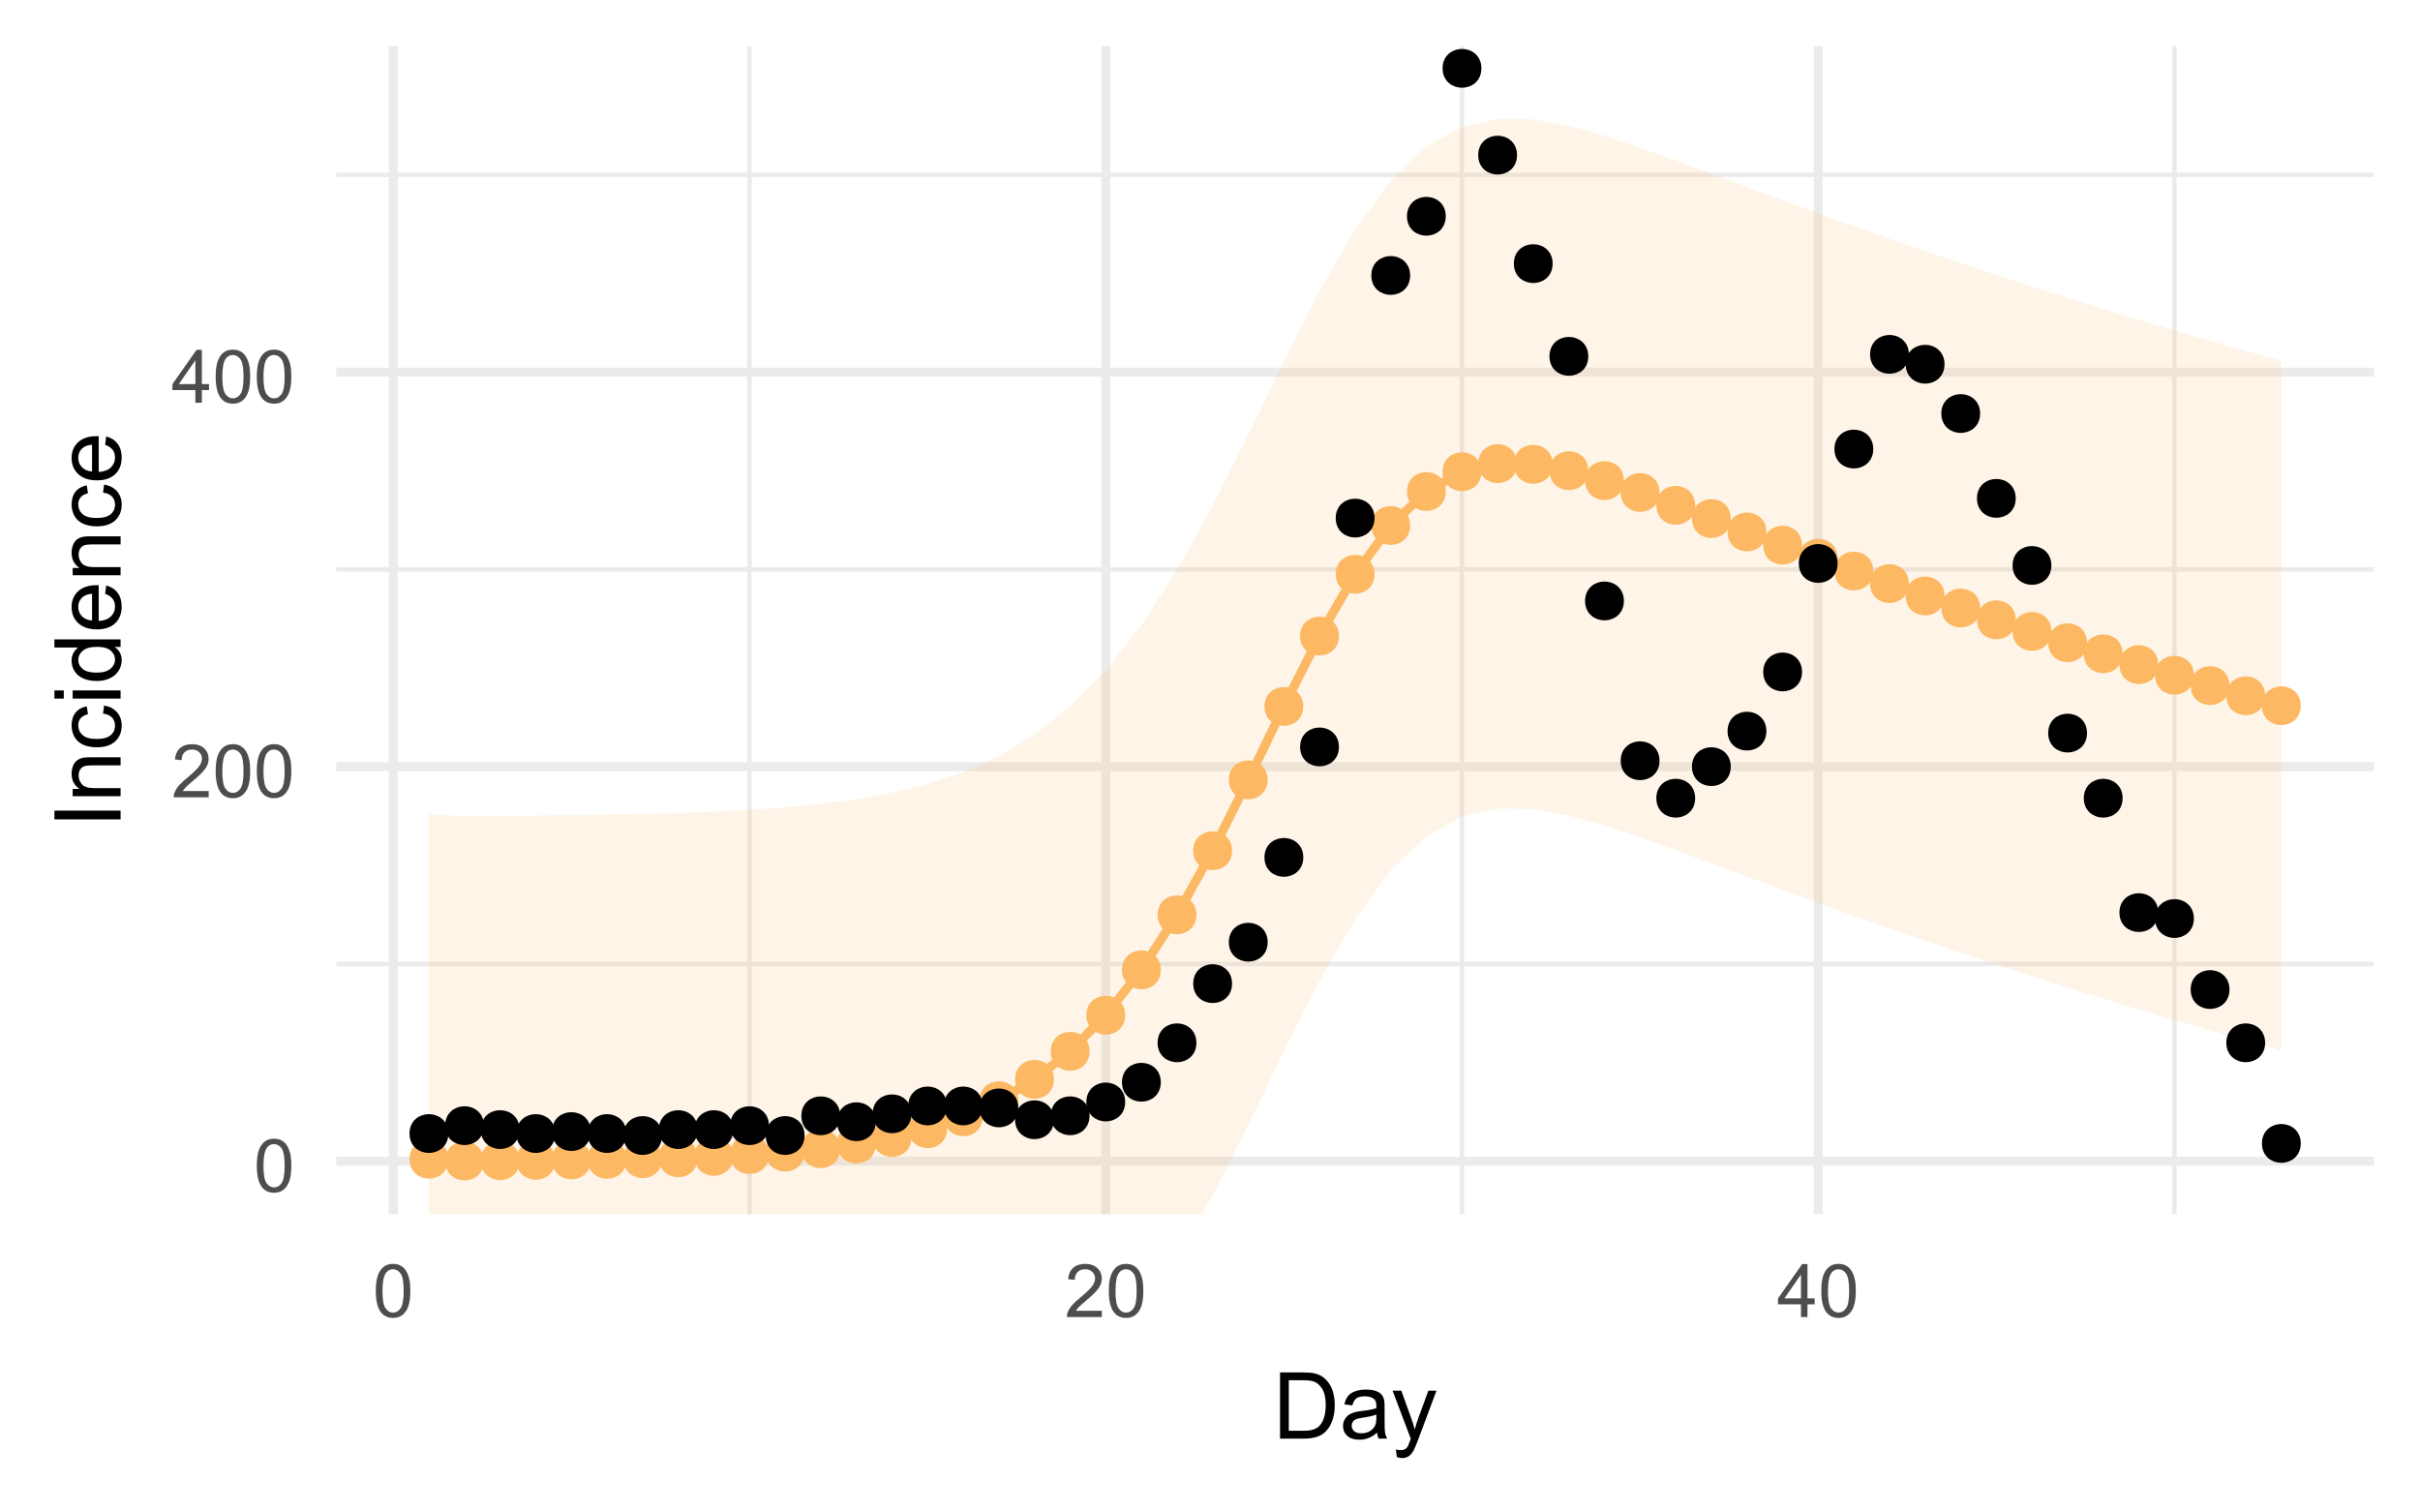 <?xml version="1.0" encoding="UTF-8"?>
<svg xmlns="http://www.w3.org/2000/svg" xmlns:xlink="http://www.w3.org/1999/xlink" width="288" height="180" viewBox="0 0 288 180">
<defs>
<g>
<g id="glyph-0-0">
<path d="M 0.367 -3.105 C 0.367 -3.852 0.441 -4.449 0.594 -4.906 C 0.75 -5.359 0.977 -5.711 1.277 -5.957 C 1.582 -6.203 1.961 -6.324 2.418 -6.324 C 2.758 -6.324 3.055 -6.258 3.309 -6.121 C 3.562 -5.984 3.773 -5.789 3.941 -5.531 C 4.105 -5.277 4.238 -4.965 4.332 -4.594 C 4.426 -4.227 4.473 -3.73 4.473 -3.105 C 4.473 -2.367 4.398 -1.77 4.246 -1.316 C 4.094 -0.863 3.867 -0.512 3.562 -0.266 C 3.262 -0.016 2.879 0.109 2.418 0.109 C 1.812 0.109 1.336 -0.109 0.988 -0.547 C 0.574 -1.07 0.367 -1.922 0.367 -3.105 M 1.16 -3.105 C 1.16 -2.074 1.281 -1.383 1.523 -1.043 C 1.766 -0.699 2.062 -0.527 2.418 -0.527 C 2.773 -0.527 3.074 -0.699 3.316 -1.043 C 3.559 -1.387 3.68 -2.074 3.68 -3.105 C 3.68 -4.145 3.559 -4.832 3.316 -5.172 C 3.074 -5.516 2.773 -5.684 2.41 -5.684 C 2.055 -5.684 1.773 -5.535 1.559 -5.234 C 1.293 -4.852 1.16 -4.141 1.16 -3.105 Z M 1.16 -3.105 "/>
</g>
<g id="glyph-0-1">
<path d="M 4.43 -0.742 L 4.43 0 L 0.266 0 C 0.262 -0.188 0.289 -0.367 0.355 -0.539 C 0.461 -0.82 0.633 -1.102 0.867 -1.375 C 1.098 -1.648 1.438 -1.969 1.879 -2.328 C 2.562 -2.891 3.023 -3.336 3.266 -3.664 C 3.508 -3.992 3.625 -4.301 3.625 -4.594 C 3.625 -4.898 3.516 -5.16 3.297 -5.367 C 3.078 -5.578 2.793 -5.684 2.441 -5.684 C 2.066 -5.684 1.77 -5.574 1.547 -5.352 C 1.324 -5.125 1.211 -4.816 1.207 -4.422 L 0.414 -4.504 C 0.469 -5.098 0.672 -5.547 1.027 -5.859 C 1.383 -6.168 1.859 -6.324 2.457 -6.324 C 3.062 -6.324 3.539 -6.156 3.895 -5.824 C 4.246 -5.488 4.422 -5.07 4.422 -4.578 C 4.422 -4.324 4.371 -4.078 4.266 -3.832 C 4.164 -3.59 3.992 -3.332 3.754 -3.062 C 3.516 -2.793 3.117 -2.426 2.562 -1.957 C 2.098 -1.566 1.801 -1.301 1.668 -1.164 C 1.535 -1.023 1.426 -0.883 1.34 -0.742 Z M 4.43 -0.742 "/>
</g>
<g id="glyph-0-2">
<path d="M 2.844 0 L 2.844 -1.508 L 0.113 -1.508 L 0.113 -2.219 L 2.988 -6.301 L 3.617 -6.301 L 3.617 -2.219 L 4.469 -2.219 L 4.469 -1.508 L 3.617 -1.508 L 3.617 0 L 2.844 0 M 2.844 -2.219 L 2.844 -5.059 L 0.871 -2.219 Z M 2.844 -2.219 "/>
</g>
<g id="glyph-1-0">
<path d="M 0.848 0 L 0.848 -7.875 L 3.562 -7.875 C 4.172 -7.875 4.641 -7.836 4.961 -7.762 C 5.414 -7.656 5.801 -7.469 6.117 -7.195 C 6.531 -6.848 6.844 -6.398 7.051 -5.852 C 7.254 -5.305 7.359 -4.684 7.359 -3.98 C 7.359 -3.383 7.289 -2.852 7.148 -2.391 C 7.008 -1.93 6.832 -1.547 6.613 -1.242 C 6.395 -0.941 6.156 -0.703 5.895 -0.527 C 5.637 -0.355 5.32 -0.223 4.953 -0.133 C 4.586 -0.043 4.168 0 3.691 0 L 0.848 0 M 1.891 -0.93 L 3.57 -0.93 C 4.09 -0.93 4.5 -0.977 4.793 -1.074 C 5.09 -1.172 5.324 -1.309 5.5 -1.484 C 5.746 -1.73 5.941 -2.062 6.078 -2.48 C 6.215 -2.895 6.285 -3.402 6.285 -3.996 C 6.285 -4.82 6.148 -5.453 5.879 -5.895 C 5.609 -6.336 5.281 -6.633 4.895 -6.785 C 4.613 -6.891 4.164 -6.945 3.547 -6.945 L 1.891 -6.945 Z M 1.891 -0.93 "/>
</g>
<g id="glyph-1-1">
<path d="M 4.445 -0.703 C 4.09 -0.398 3.746 -0.184 3.414 -0.059 C 3.082 0.066 2.727 0.129 2.348 0.129 C 1.719 0.129 1.238 -0.023 0.902 -0.332 C 0.566 -0.637 0.398 -1.027 0.398 -1.504 C 0.398 -1.781 0.461 -2.039 0.59 -2.27 C 0.715 -2.5 0.883 -2.688 1.086 -2.824 C 1.293 -2.965 1.523 -3.07 1.781 -3.141 C 1.973 -3.191 2.258 -3.242 2.641 -3.289 C 3.422 -3.379 3.996 -3.492 4.367 -3.621 C 4.371 -3.754 4.371 -3.836 4.371 -3.871 C 4.371 -4.266 4.281 -4.543 4.098 -4.703 C 3.852 -4.922 3.484 -5.031 2.996 -5.031 C 2.543 -5.031 2.207 -4.953 1.988 -4.793 C 1.773 -4.633 1.613 -4.352 1.508 -3.949 L 0.562 -4.078 C 0.648 -4.48 0.793 -4.809 0.988 -5.059 C 1.184 -5.305 1.469 -5.496 1.844 -5.633 C 2.215 -5.766 2.645 -5.832 3.137 -5.832 C 3.625 -5.832 4.02 -5.777 4.324 -5.66 C 4.629 -5.547 4.852 -5.402 4.996 -5.23 C 5.137 -5.055 5.238 -4.836 5.297 -4.57 C 5.328 -4.406 5.344 -4.109 5.344 -3.68 L 5.344 -2.391 C 5.344 -1.492 5.363 -0.922 5.406 -0.684 C 5.445 -0.445 5.527 -0.219 5.648 0 L 4.641 0 C 4.539 -0.199 4.477 -0.434 4.445 -0.703 M 4.367 -2.863 C 4.016 -2.719 3.488 -2.598 2.789 -2.496 C 2.391 -2.441 2.109 -2.375 1.945 -2.305 C 1.781 -2.234 1.652 -2.129 1.562 -1.988 C 1.473 -1.852 1.43 -1.699 1.43 -1.531 C 1.43 -1.273 1.527 -1.059 1.723 -0.887 C 1.918 -0.715 2.203 -0.629 2.578 -0.629 C 2.949 -0.629 3.281 -0.711 3.57 -0.871 C 3.863 -1.035 4.074 -1.258 4.211 -1.543 C 4.316 -1.762 4.367 -2.082 4.367 -2.508 Z M 4.367 -2.863 "/>
</g>
<g id="glyph-1-2">
<path d="M 0.684 2.195 L 0.574 1.289 C 0.785 1.348 0.969 1.375 1.129 1.375 C 1.344 1.375 1.516 1.34 1.645 1.266 C 1.773 1.195 1.879 1.094 1.961 0.969 C 2.02 0.871 2.121 0.629 2.258 0.246 C 2.273 0.195 2.301 0.113 2.344 0.012 L 0.176 -5.703 L 1.219 -5.703 L 2.406 -2.402 C 2.559 -1.98 2.699 -1.543 2.82 -1.078 C 2.93 -1.523 3.062 -1.957 3.219 -2.379 L 4.438 -5.703 L 5.402 -5.703 L 3.234 0.098 C 3 0.723 2.82 1.156 2.691 1.391 C 2.52 1.711 2.32 1.945 2.102 2.094 C 1.879 2.242 1.613 2.316 1.305 2.316 C 1.117 2.316 0.91 2.277 0.684 2.195 Z M 0.684 2.195 "/>
</g>
<g id="glyph-2-0">
<path d="M 0 -1.027 L -7.875 -1.027 L -7.875 -2.066 L 0 -2.066 Z M 0 -1.027 "/>
</g>
<g id="glyph-2-1">
<path d="M 0 -0.727 L -5.703 -0.727 L -5.703 -1.594 L -4.895 -1.594 C -5.52 -2.016 -5.832 -2.621 -5.832 -3.41 C -5.832 -3.754 -5.77 -4.07 -5.648 -4.359 C -5.523 -4.648 -5.363 -4.863 -5.16 -5.008 C -4.961 -5.148 -4.723 -5.25 -4.445 -5.305 C -4.27 -5.344 -3.953 -5.359 -3.508 -5.359 L 0 -5.359 L 0 -4.395 L -3.469 -4.395 C -3.863 -4.395 -4.156 -4.355 -4.352 -4.281 C -4.547 -4.207 -4.703 -4.07 -4.82 -3.879 C -4.938 -3.688 -4.996 -3.465 -4.996 -3.207 C -4.996 -2.793 -4.863 -2.438 -4.602 -2.141 C -4.34 -1.84 -3.844 -1.691 -3.117 -1.691 L 0 -1.691 Z M 0 -0.727 "/>
</g>
<g id="glyph-2-2">
<path d="M -2.09 -4.445 L -1.965 -5.398 C -1.309 -5.293 -0.797 -5.027 -0.426 -4.602 C -0.055 -4.172 0.129 -3.648 0.129 -3.023 C 0.129 -2.242 -0.125 -1.617 -0.637 -1.141 C -1.148 -0.668 -1.879 -0.43 -2.832 -0.43 C -3.445 -0.43 -3.984 -0.531 -4.445 -0.734 C -4.91 -0.941 -5.254 -1.25 -5.488 -1.668 C -5.719 -2.086 -5.832 -2.539 -5.832 -3.031 C -5.832 -3.648 -5.676 -4.156 -5.363 -4.551 C -5.051 -4.941 -4.605 -5.195 -4.027 -5.305 L -3.883 -4.367 C -4.266 -4.277 -4.555 -4.117 -4.75 -3.891 C -4.941 -3.664 -5.039 -3.391 -5.039 -3.066 C -5.039 -2.578 -4.863 -2.184 -4.516 -1.879 C -4.164 -1.574 -3.613 -1.422 -2.859 -1.422 C -2.09 -1.422 -1.535 -1.57 -1.188 -1.863 C -0.84 -2.156 -0.664 -2.539 -0.664 -3.012 C -0.664 -3.395 -0.781 -3.711 -1.016 -3.965 C -1.246 -4.219 -1.605 -4.379 -2.09 -4.445 Z M -2.09 -4.445 "/>
</g>
<g id="glyph-2-3">
<path d="M -6.762 -0.73 L -7.875 -0.73 L -7.875 -1.699 L -6.762 -1.699 L -6.762 -0.73 M 0 -0.73 L -5.703 -0.73 L -5.703 -1.699 L 0 -1.695 Z M 0 -0.73 "/>
</g>
<g id="glyph-2-4">
<path d="M 0 -4.426 L -0.719 -4.426 C -0.152 -4.062 0.129 -3.531 0.129 -2.832 C 0.129 -2.375 0.004 -1.957 -0.246 -1.578 C -0.496 -1.195 -0.848 -0.898 -1.297 -0.691 C -1.746 -0.48 -2.262 -0.375 -2.848 -0.375 C -3.414 -0.375 -3.934 -0.473 -4.395 -0.66 C -4.859 -0.852 -5.215 -1.137 -5.461 -1.516 C -5.711 -1.895 -5.832 -2.32 -5.832 -2.789 C -5.832 -3.133 -5.762 -3.438 -5.617 -3.707 C -5.469 -3.977 -5.281 -4.191 -5.047 -4.359 L -7.875 -4.363 L -7.875 -5.324 L 0 -5.324 L 0 -4.426 M -2.848 -1.371 C -2.117 -1.371 -1.57 -1.523 -1.207 -1.832 C -0.848 -2.141 -0.664 -2.504 -0.664 -2.922 C -0.664 -3.344 -0.84 -3.703 -1.184 -4 C -1.531 -4.293 -2.059 -4.441 -2.766 -4.441 C -3.547 -4.441 -4.121 -4.293 -4.484 -3.992 C -4.852 -3.691 -5.031 -3.32 -5.031 -2.879 C -5.031 -2.449 -4.855 -2.09 -4.508 -1.801 C -4.156 -1.516 -3.602 -1.371 -2.848 -1.371 Z M -2.848 -1.371 "/>
</g>
<g id="glyph-2-5">
<path d="M -1.836 -4.629 L -1.715 -5.629 C -1.129 -5.473 -0.676 -5.18 -0.355 -4.754 C -0.031 -4.328 0.129 -3.781 0.129 -3.121 C 0.129 -2.285 -0.129 -1.625 -0.641 -1.137 C -1.156 -0.648 -1.875 -0.402 -2.805 -0.402 C -3.762 -0.402 -4.508 -0.648 -5.039 -1.145 C -5.566 -1.637 -5.832 -2.277 -5.832 -3.066 C -5.832 -3.828 -5.574 -4.453 -5.055 -4.938 C -4.535 -5.418 -3.805 -5.66 -2.863 -5.66 C -2.805 -5.66 -2.719 -5.66 -2.605 -5.656 L -2.605 -1.402 C -1.977 -1.438 -1.5 -1.613 -1.164 -1.934 C -0.832 -2.254 -0.664 -2.648 -0.664 -3.125 C -0.664 -3.48 -0.758 -3.781 -0.945 -4.035 C -1.133 -4.285 -1.43 -4.484 -1.836 -4.629 M -3.398 -1.457 L -3.398 -4.641 C -3.879 -4.598 -4.238 -4.477 -4.48 -4.273 C -4.852 -3.969 -5.039 -3.566 -5.039 -3.078 C -5.039 -2.633 -4.891 -2.262 -4.594 -1.957 C -4.297 -1.656 -3.898 -1.488 -3.398 -1.457 Z M -3.398 -1.457 "/>
</g>
</g>
<clipPath id="clip-0">
<path clip-rule="nonzero" d="M 40.023 114 L 282.523 114 L 282.523 115 L 40.023 115 Z M 40.023 114 "/>
</clipPath>
<clipPath id="clip-1">
<path clip-rule="nonzero" d="M 40.023 67 L 282.523 67 L 282.523 69 L 40.023 69 Z M 40.023 67 "/>
</clipPath>
<clipPath id="clip-2">
<path clip-rule="nonzero" d="M 40.023 20 L 282.523 20 L 282.523 22 L 40.023 22 Z M 40.023 20 "/>
</clipPath>
<clipPath id="clip-3">
<path clip-rule="nonzero" d="M 88 5.48 L 90 5.48 L 90 144.512 L 88 144.512 Z M 88 5.48 "/>
</clipPath>
<clipPath id="clip-4">
<path clip-rule="nonzero" d="M 173 5.48 L 175 5.48 L 175 144.512 L 173 144.512 Z M 173 5.48 "/>
</clipPath>
<clipPath id="clip-5">
<path clip-rule="nonzero" d="M 258 5.48 L 260 5.48 L 260 144.512 L 258 144.512 Z M 258 5.48 "/>
</clipPath>
<clipPath id="clip-6">
<path clip-rule="nonzero" d="M 40.023 137 L 282.523 137 L 282.523 139 L 40.023 139 Z M 40.023 137 "/>
</clipPath>
<clipPath id="clip-7">
<path clip-rule="nonzero" d="M 40.023 90 L 282.523 90 L 282.523 92 L 40.023 92 Z M 40.023 90 "/>
</clipPath>
<clipPath id="clip-8">
<path clip-rule="nonzero" d="M 40.023 43 L 282.523 43 L 282.523 45 L 40.023 45 Z M 40.023 43 "/>
</clipPath>
<clipPath id="clip-9">
<path clip-rule="nonzero" d="M 46 5.48 L 48 5.48 L 48 144.512 L 46 144.512 Z M 46 5.48 "/>
</clipPath>
<clipPath id="clip-10">
<path clip-rule="nonzero" d="M 131 5.48 L 133 5.48 L 133 144.512 L 131 144.512 Z M 131 5.48 "/>
</clipPath>
<clipPath id="clip-11">
<path clip-rule="nonzero" d="M 215 5.48 L 217 5.48 L 217 144.512 L 215 144.512 Z M 215 5.48 "/>
</clipPath>
<clipPath id="clip-12">
<path clip-rule="nonzero" d="M 51 14 L 272 14 L 272 144.512 L 51 144.512 Z M 51 14 "/>
</clipPath>
<clipPath id="clip-13">
<path clip-rule="nonzero" d="M 171 5.48 L 177 5.48 L 177 11 L 171 11 Z M 171 5.48 "/>
</clipPath>
</defs>
<rect x="-28.8" y="-18" width="345.6" height="216" fill="rgb(100%, 100%, 100%)" fill-opacity="1"/>
<g clip-path="url(#clip-0)">
<path fill="none" stroke-width="0.533" stroke-linecap="butt" stroke-linejoin="round" stroke="rgb(92.157%, 92.157%, 92.157%)" stroke-opacity="1" stroke-miterlimit="10" d="M 40.023 114.715 L 282.52 114.715 "/>
</g>
<g clip-path="url(#clip-1)">
<path fill="none" stroke-width="0.533" stroke-linecap="butt" stroke-linejoin="round" stroke="rgb(92.157%, 92.157%, 92.157%)" stroke-opacity="1" stroke-miterlimit="10" d="M 40.023 67.762 L 282.52 67.762 "/>
</g>
<g clip-path="url(#clip-2)">
<path fill="none" stroke-width="0.533" stroke-linecap="butt" stroke-linejoin="round" stroke="rgb(92.157%, 92.157%, 92.157%)" stroke-opacity="1" stroke-miterlimit="10" d="M 40.023 20.809 L 282.52 20.809 "/>
</g>
<g clip-path="url(#clip-3)">
<path fill="none" stroke-width="0.533" stroke-linecap="butt" stroke-linejoin="round" stroke="rgb(92.157%, 92.157%, 92.157%)" stroke-opacity="1" stroke-miterlimit="10" d="M 89.199 144.508 L 89.199 5.48 "/>
</g>
<g clip-path="url(#clip-4)">
<path fill="none" stroke-width="0.533" stroke-linecap="butt" stroke-linejoin="round" stroke="rgb(92.157%, 92.157%, 92.157%)" stroke-opacity="1" stroke-miterlimit="10" d="M 173.988 144.508 L 173.988 5.48 "/>
</g>
<g clip-path="url(#clip-5)">
<path fill="none" stroke-width="0.533" stroke-linecap="butt" stroke-linejoin="round" stroke="rgb(92.157%, 92.157%, 92.157%)" stroke-opacity="1" stroke-miterlimit="10" d="M 258.781 144.508 L 258.781 5.48 "/>
</g>
<g clip-path="url(#clip-6)">
<path fill="none" stroke-width="1.067" stroke-linecap="butt" stroke-linejoin="round" stroke="rgb(92.157%, 92.157%, 92.157%)" stroke-opacity="1" stroke-miterlimit="10" d="M 40.023 138.191 L 282.52 138.191 "/>
</g>
<g clip-path="url(#clip-7)">
<path fill="none" stroke-width="1.067" stroke-linecap="butt" stroke-linejoin="round" stroke="rgb(92.157%, 92.157%, 92.157%)" stroke-opacity="1" stroke-miterlimit="10" d="M 40.023 91.238 L 282.52 91.238 "/>
</g>
<g clip-path="url(#clip-8)">
<path fill="none" stroke-width="1.067" stroke-linecap="butt" stroke-linejoin="round" stroke="rgb(92.157%, 92.157%, 92.157%)" stroke-opacity="1" stroke-miterlimit="10" d="M 40.023 44.285 L 282.52 44.285 "/>
</g>
<g clip-path="url(#clip-9)">
<path fill="none" stroke-width="1.067" stroke-linecap="butt" stroke-linejoin="round" stroke="rgb(92.157%, 92.157%, 92.157%)" stroke-opacity="1" stroke-miterlimit="10" d="M 46.805 144.508 L 46.805 5.48 "/>
</g>
<g clip-path="url(#clip-10)">
<path fill="none" stroke-width="1.067" stroke-linecap="butt" stroke-linejoin="round" stroke="rgb(92.157%, 92.157%, 92.157%)" stroke-opacity="1" stroke-miterlimit="10" d="M 131.594 144.508 L 131.594 5.48 "/>
</g>
<g clip-path="url(#clip-11)">
<path fill="none" stroke-width="1.067" stroke-linecap="butt" stroke-linejoin="round" stroke="rgb(92.157%, 92.157%, 92.157%)" stroke-opacity="1" stroke-miterlimit="10" d="M 216.383 144.508 L 216.383 5.48 "/>
</g>
<path fill-rule="nonzero" fill="rgb(99.216%, 72.157%, 38.824%)" fill-opacity="1" stroke-width="0.709" stroke-linecap="round" stroke-linejoin="round" stroke="rgb(99.216%, 72.157%, 38.824%)" stroke-opacity="1" stroke-miterlimit="10" d="M 53 137.953 C 53 140.562 49.09 140.562 49.09 137.953 C 49.09 135.348 53 135.348 53 137.953 "/>
<path fill-rule="nonzero" fill="rgb(99.216%, 72.157%, 38.824%)" fill-opacity="1" stroke-width="0.709" stroke-linecap="round" stroke-linejoin="round" stroke="rgb(99.216%, 72.157%, 38.824%)" stroke-opacity="1" stroke-miterlimit="10" d="M 57.238 138.168 C 57.238 140.777 53.328 140.777 53.328 138.168 C 53.328 135.562 57.238 135.562 57.238 138.168 "/>
<path fill-rule="nonzero" fill="rgb(99.216%, 72.157%, 38.824%)" fill-opacity="1" stroke-width="0.709" stroke-linecap="round" stroke-linejoin="round" stroke="rgb(99.216%, 72.157%, 38.824%)" stroke-opacity="1" stroke-miterlimit="10" d="M 61.477 138.133 C 61.477 140.738 57.57 140.738 57.57 138.133 C 57.57 135.523 61.477 135.523 61.477 138.133 "/>
<path fill-rule="nonzero" fill="rgb(99.216%, 72.157%, 38.824%)" fill-opacity="1" stroke-width="0.709" stroke-linecap="round" stroke-linejoin="round" stroke="rgb(99.216%, 72.157%, 38.824%)" stroke-opacity="1" stroke-miterlimit="10" d="M 65.719 138.09 C 65.719 140.695 61.809 140.695 61.809 138.09 C 61.809 135.484 65.719 135.484 65.719 138.09 "/>
<path fill-rule="nonzero" fill="rgb(99.216%, 72.157%, 38.824%)" fill-opacity="1" stroke-width="0.709" stroke-linecap="round" stroke-linejoin="round" stroke="rgb(99.216%, 72.157%, 38.824%)" stroke-opacity="1" stroke-miterlimit="10" d="M 69.957 138.043 C 69.957 140.648 66.047 140.648 66.047 138.043 C 66.047 135.438 69.957 135.438 69.957 138.043 "/>
<path fill-rule="nonzero" fill="rgb(99.216%, 72.157%, 38.824%)" fill-opacity="1" stroke-width="0.709" stroke-linecap="round" stroke-linejoin="round" stroke="rgb(99.216%, 72.157%, 38.824%)" stroke-opacity="1" stroke-miterlimit="10" d="M 74.195 137.98 C 74.195 140.586 70.289 140.586 70.289 137.98 C 70.289 135.375 74.195 135.375 74.195 137.98 "/>
<path fill-rule="nonzero" fill="rgb(99.216%, 72.157%, 38.824%)" fill-opacity="1" stroke-width="0.709" stroke-linecap="round" stroke-linejoin="round" stroke="rgb(99.216%, 72.157%, 38.824%)" stroke-opacity="1" stroke-miterlimit="10" d="M 78.438 137.898 C 78.438 140.504 74.527 140.504 74.527 137.898 C 74.527 135.289 78.438 135.289 78.438 137.898 "/>
<path fill-rule="nonzero" fill="rgb(99.216%, 72.157%, 38.824%)" fill-opacity="1" stroke-width="0.709" stroke-linecap="round" stroke-linejoin="round" stroke="rgb(99.216%, 72.157%, 38.824%)" stroke-opacity="1" stroke-miterlimit="10" d="M 82.676 137.781 C 82.676 140.391 78.766 140.391 78.766 137.781 C 78.766 135.176 82.676 135.176 82.676 137.781 "/>
<path fill-rule="nonzero" fill="rgb(99.216%, 72.157%, 38.824%)" fill-opacity="1" stroke-width="0.709" stroke-linecap="round" stroke-linejoin="round" stroke="rgb(99.216%, 72.157%, 38.824%)" stroke-opacity="1" stroke-miterlimit="10" d="M 86.914 137.625 C 86.914 140.234 83.004 140.234 83.004 137.625 C 83.004 135.02 86.914 135.02 86.914 137.625 "/>
<path fill-rule="nonzero" fill="rgb(99.216%, 72.157%, 38.824%)" fill-opacity="1" stroke-width="0.709" stroke-linecap="round" stroke-linejoin="round" stroke="rgb(99.216%, 72.157%, 38.824%)" stroke-opacity="1" stroke-miterlimit="10" d="M 91.156 137.41 C 91.156 140.016 87.246 140.016 87.246 137.41 C 87.246 134.805 91.156 134.805 91.156 137.41 "/>
<path fill-rule="nonzero" fill="rgb(99.216%, 72.157%, 38.824%)" fill-opacity="1" stroke-width="0.709" stroke-linecap="round" stroke-linejoin="round" stroke="rgb(99.216%, 72.157%, 38.824%)" stroke-opacity="1" stroke-miterlimit="10" d="M 95.395 137.113 C 95.395 139.719 91.484 139.719 91.484 137.113 C 91.484 134.508 95.395 134.508 95.395 137.113 "/>
<path fill-rule="nonzero" fill="rgb(99.216%, 72.157%, 38.824%)" fill-opacity="1" stroke-width="0.709" stroke-linecap="round" stroke-linejoin="round" stroke="rgb(99.216%, 72.157%, 38.824%)" stroke-opacity="1" stroke-miterlimit="10" d="M 99.633 136.703 C 99.633 139.312 95.723 139.312 95.723 136.703 C 95.723 134.098 99.633 134.098 99.633 136.703 "/>
<path fill-rule="nonzero" fill="rgb(99.216%, 72.157%, 38.824%)" fill-opacity="1" stroke-width="0.709" stroke-linecap="round" stroke-linejoin="round" stroke="rgb(99.216%, 72.157%, 38.824%)" stroke-opacity="1" stroke-miterlimit="10" d="M 103.875 136.145 C 103.875 138.75 99.965 138.75 99.965 136.145 C 99.965 133.539 103.875 133.539 103.875 136.145 "/>
<path fill-rule="nonzero" fill="rgb(99.216%, 72.157%, 38.824%)" fill-opacity="1" stroke-width="0.709" stroke-linecap="round" stroke-linejoin="round" stroke="rgb(99.216%, 72.157%, 38.824%)" stroke-opacity="1" stroke-miterlimit="10" d="M 108.113 135.375 C 108.113 137.98 104.203 137.98 104.203 135.375 C 104.203 132.77 108.113 132.77 108.113 135.375 "/>
<path fill-rule="nonzero" fill="rgb(99.216%, 72.157%, 38.824%)" fill-opacity="1" stroke-width="0.709" stroke-linecap="round" stroke-linejoin="round" stroke="rgb(99.216%, 72.157%, 38.824%)" stroke-opacity="1" stroke-miterlimit="10" d="M 112.352 134.328 C 112.352 136.934 108.441 136.934 108.441 134.328 C 108.441 131.723 112.352 131.723 112.352 134.328 "/>
<path fill-rule="nonzero" fill="rgb(99.216%, 72.157%, 38.824%)" fill-opacity="1" stroke-width="0.709" stroke-linecap="round" stroke-linejoin="round" stroke="rgb(99.216%, 72.157%, 38.824%)" stroke-opacity="1" stroke-miterlimit="10" d="M 116.59 132.906 C 116.59 135.516 112.684 135.516 112.684 132.906 C 112.684 130.301 116.59 130.301 116.59 132.906 "/>
<path fill-rule="nonzero" fill="rgb(99.216%, 72.157%, 38.824%)" fill-opacity="1" stroke-width="0.709" stroke-linecap="round" stroke-linejoin="round" stroke="rgb(99.216%, 72.157%, 38.824%)" stroke-opacity="1" stroke-miterlimit="10" d="M 120.832 130.996 C 120.832 133.602 116.922 133.602 116.922 130.996 C 116.922 128.391 120.832 128.391 120.832 130.996 "/>
<path fill-rule="nonzero" fill="rgb(99.216%, 72.157%, 38.824%)" fill-opacity="1" stroke-width="0.709" stroke-linecap="round" stroke-linejoin="round" stroke="rgb(99.216%, 72.157%, 38.824%)" stroke-opacity="1" stroke-miterlimit="10" d="M 125.07 128.453 C 125.07 131.059 121.16 131.059 121.16 128.453 C 121.16 125.848 125.07 125.848 125.07 128.453 "/>
<path fill-rule="nonzero" fill="rgb(99.216%, 72.157%, 38.824%)" fill-opacity="1" stroke-width="0.709" stroke-linecap="round" stroke-linejoin="round" stroke="rgb(99.216%, 72.157%, 38.824%)" stroke-opacity="1" stroke-miterlimit="10" d="M 129.309 125.117 C 129.309 127.723 125.402 127.723 125.402 125.117 C 125.402 122.508 129.309 122.508 129.309 125.117 "/>
<path fill-rule="nonzero" fill="rgb(99.216%, 72.157%, 38.824%)" fill-opacity="1" stroke-width="0.709" stroke-linecap="round" stroke-linejoin="round" stroke="rgb(99.216%, 72.157%, 38.824%)" stroke-opacity="1" stroke-miterlimit="10" d="M 133.551 120.816 C 133.551 123.426 129.641 123.426 129.641 120.816 C 129.641 118.211 133.551 118.211 133.551 120.816 "/>
<path fill-rule="nonzero" fill="rgb(99.216%, 72.157%, 38.824%)" fill-opacity="1" stroke-width="0.709" stroke-linecap="round" stroke-linejoin="round" stroke="rgb(99.216%, 72.157%, 38.824%)" stroke-opacity="1" stroke-miterlimit="10" d="M 137.789 115.422 C 137.789 118.031 133.879 118.031 133.879 115.422 C 133.879 112.816 137.789 112.816 137.789 115.422 "/>
<path fill-rule="nonzero" fill="rgb(99.216%, 72.157%, 38.824%)" fill-opacity="1" stroke-width="0.709" stroke-linecap="round" stroke-linejoin="round" stroke="rgb(99.216%, 72.157%, 38.824%)" stroke-opacity="1" stroke-miterlimit="10" d="M 142.027 108.871 C 142.027 111.477 138.117 111.477 138.117 108.871 C 138.117 106.266 142.027 106.266 142.027 108.871 "/>
<path fill-rule="nonzero" fill="rgb(99.216%, 72.157%, 38.824%)" fill-opacity="1" stroke-width="0.709" stroke-linecap="round" stroke-linejoin="round" stroke="rgb(99.216%, 72.157%, 38.824%)" stroke-opacity="1" stroke-miterlimit="10" d="M 146.27 101.238 C 146.27 103.844 142.359 103.844 142.359 101.238 C 142.359 98.633 146.27 98.633 146.27 101.238 "/>
<path fill-rule="nonzero" fill="rgb(99.216%, 72.157%, 38.824%)" fill-opacity="1" stroke-width="0.709" stroke-linecap="round" stroke-linejoin="round" stroke="rgb(99.216%, 72.157%, 38.824%)" stroke-opacity="1" stroke-miterlimit="10" d="M 150.508 92.809 C 150.508 95.414 146.598 95.414 146.598 92.809 C 146.598 90.203 150.508 90.203 150.508 92.809 "/>
<path fill-rule="nonzero" fill="rgb(99.216%, 72.157%, 38.824%)" fill-opacity="1" stroke-width="0.709" stroke-linecap="round" stroke-linejoin="round" stroke="rgb(99.216%, 72.157%, 38.824%)" stroke-opacity="1" stroke-miterlimit="10" d="M 154.746 84.074 C 154.746 86.68 150.836 86.68 150.836 84.074 C 150.836 81.469 154.746 81.469 154.746 84.074 "/>
<path fill-rule="nonzero" fill="rgb(99.216%, 72.157%, 38.824%)" fill-opacity="1" stroke-width="0.709" stroke-linecap="round" stroke-linejoin="round" stroke="rgb(99.216%, 72.157%, 38.824%)" stroke-opacity="1" stroke-miterlimit="10" d="M 158.988 75.695 C 158.988 78.305 155.078 78.305 155.078 75.695 C 155.078 73.09 158.988 73.09 158.988 75.695 "/>
<path fill-rule="nonzero" fill="rgb(99.216%, 72.157%, 38.824%)" fill-opacity="1" stroke-width="0.709" stroke-linecap="round" stroke-linejoin="round" stroke="rgb(99.216%, 72.157%, 38.824%)" stroke-opacity="1" stroke-miterlimit="10" d="M 163.227 68.348 C 163.227 70.953 159.316 70.953 159.316 68.348 C 159.316 65.742 163.227 65.742 163.227 68.348 "/>
<path fill-rule="nonzero" fill="rgb(99.216%, 72.157%, 38.824%)" fill-opacity="1" stroke-width="0.709" stroke-linecap="round" stroke-linejoin="round" stroke="rgb(99.216%, 72.157%, 38.824%)" stroke-opacity="1" stroke-miterlimit="10" d="M 167.465 62.539 C 167.465 65.145 163.555 65.145 163.555 62.539 C 163.555 59.934 167.465 59.934 167.465 62.539 "/>
<path fill-rule="nonzero" fill="rgb(99.216%, 72.157%, 38.824%)" fill-opacity="1" stroke-width="0.709" stroke-linecap="round" stroke-linejoin="round" stroke="rgb(99.216%, 72.157%, 38.824%)" stroke-opacity="1" stroke-miterlimit="10" d="M 171.703 58.496 C 171.703 61.102 167.797 61.102 167.797 58.496 C 167.797 55.891 171.703 55.891 171.703 58.496 "/>
<path fill-rule="nonzero" fill="rgb(99.216%, 72.157%, 38.824%)" fill-opacity="1" stroke-width="0.709" stroke-linecap="round" stroke-linejoin="round" stroke="rgb(99.216%, 72.157%, 38.824%)" stroke-opacity="1" stroke-miterlimit="10" d="M 175.945 56.141 C 175.945 58.746 172.035 58.746 172.035 56.141 C 172.035 53.535 175.945 53.535 175.945 56.141 "/>
<path fill-rule="nonzero" fill="rgb(99.216%, 72.157%, 38.824%)" fill-opacity="1" stroke-width="0.709" stroke-linecap="round" stroke-linejoin="round" stroke="rgb(99.216%, 72.157%, 38.824%)" stroke-opacity="1" stroke-miterlimit="10" d="M 180.184 55.184 C 180.184 57.789 176.273 57.789 176.273 55.184 C 176.273 52.574 180.184 52.574 180.184 55.184 "/>
<path fill-rule="nonzero" fill="rgb(99.216%, 72.157%, 38.824%)" fill-opacity="1" stroke-width="0.709" stroke-linecap="round" stroke-linejoin="round" stroke="rgb(99.216%, 72.157%, 38.824%)" stroke-opacity="1" stroke-miterlimit="10" d="M 184.422 55.254 C 184.422 57.863 180.516 57.863 180.516 55.254 C 180.516 52.648 184.422 52.648 184.422 55.254 "/>
<path fill-rule="nonzero" fill="rgb(99.216%, 72.157%, 38.824%)" fill-opacity="1" stroke-width="0.709" stroke-linecap="round" stroke-linejoin="round" stroke="rgb(99.216%, 72.157%, 38.824%)" stroke-opacity="1" stroke-miterlimit="10" d="M 188.664 56.016 C 188.664 58.621 184.754 58.621 184.754 56.016 C 184.754 53.41 188.664 53.41 188.664 56.016 "/>
<path fill-rule="nonzero" fill="rgb(99.216%, 72.157%, 38.824%)" fill-opacity="1" stroke-width="0.709" stroke-linecap="round" stroke-linejoin="round" stroke="rgb(99.216%, 72.157%, 38.824%)" stroke-opacity="1" stroke-miterlimit="10" d="M 192.902 57.195 C 192.902 59.801 188.992 59.801 188.992 57.195 C 188.992 54.59 192.902 54.59 192.902 57.195 "/>
<path fill-rule="nonzero" fill="rgb(99.216%, 72.157%, 38.824%)" fill-opacity="1" stroke-width="0.709" stroke-linecap="round" stroke-linejoin="round" stroke="rgb(99.216%, 72.157%, 38.824%)" stroke-opacity="1" stroke-miterlimit="10" d="M 197.141 58.609 C 197.141 61.215 193.23 61.215 193.23 58.609 C 193.23 56.004 197.141 56.004 197.141 58.609 "/>
<path fill-rule="nonzero" fill="rgb(99.216%, 72.157%, 38.824%)" fill-opacity="1" stroke-width="0.709" stroke-linecap="round" stroke-linejoin="round" stroke="rgb(99.216%, 72.157%, 38.824%)" stroke-opacity="1" stroke-miterlimit="10" d="M 201.383 60.141 C 201.383 62.746 197.473 62.746 197.473 60.141 C 197.473 57.531 201.383 57.531 201.383 60.141 "/>
<path fill-rule="nonzero" fill="rgb(99.216%, 72.157%, 38.824%)" fill-opacity="1" stroke-width="0.709" stroke-linecap="round" stroke-linejoin="round" stroke="rgb(99.216%, 72.157%, 38.824%)" stroke-opacity="1" stroke-miterlimit="10" d="M 205.621 61.719 C 205.621 64.324 201.711 64.324 201.711 61.719 C 201.711 59.109 205.621 59.109 205.621 61.719 "/>
<path fill-rule="nonzero" fill="rgb(99.216%, 72.157%, 38.824%)" fill-opacity="1" stroke-width="0.709" stroke-linecap="round" stroke-linejoin="round" stroke="rgb(99.216%, 72.157%, 38.824%)" stroke-opacity="1" stroke-miterlimit="10" d="M 209.859 63.305 C 209.859 65.91 205.949 65.91 205.949 63.305 C 205.949 60.699 209.859 60.699 209.859 63.305 "/>
<path fill-rule="nonzero" fill="rgb(99.216%, 72.157%, 38.824%)" fill-opacity="1" stroke-width="0.709" stroke-linecap="round" stroke-linejoin="round" stroke="rgb(99.216%, 72.157%, 38.824%)" stroke-opacity="1" stroke-miterlimit="10" d="M 214.102 64.879 C 214.102 67.484 210.191 67.484 210.191 64.879 C 210.191 62.273 214.102 62.273 214.102 64.879 "/>
<path fill-rule="nonzero" fill="rgb(99.216%, 72.157%, 38.824%)" fill-opacity="1" stroke-width="0.709" stroke-linecap="round" stroke-linejoin="round" stroke="rgb(99.216%, 72.157%, 38.824%)" stroke-opacity="1" stroke-miterlimit="10" d="M 218.34 66.434 C 218.34 69.039 214.43 69.039 214.43 66.434 C 214.43 63.828 218.34 63.828 218.34 66.434 "/>
<path fill-rule="nonzero" fill="rgb(99.216%, 72.157%, 38.824%)" fill-opacity="1" stroke-width="0.709" stroke-linecap="round" stroke-linejoin="round" stroke="rgb(99.216%, 72.157%, 38.824%)" stroke-opacity="1" stroke-miterlimit="10" d="M 222.578 67.961 C 222.578 70.566 218.668 70.566 218.668 67.961 C 218.668 65.355 222.578 65.355 222.578 67.961 "/>
<path fill-rule="nonzero" fill="rgb(99.216%, 72.157%, 38.824%)" fill-opacity="1" stroke-width="0.709" stroke-linecap="round" stroke-linejoin="round" stroke="rgb(99.216%, 72.157%, 38.824%)" stroke-opacity="1" stroke-miterlimit="10" d="M 226.82 69.457 C 226.82 72.062 222.91 72.062 222.91 69.457 C 222.91 66.852 226.82 66.852 226.82 69.457 "/>
<path fill-rule="nonzero" fill="rgb(99.216%, 72.157%, 38.824%)" fill-opacity="1" stroke-width="0.709" stroke-linecap="round" stroke-linejoin="round" stroke="rgb(99.216%, 72.157%, 38.824%)" stroke-opacity="1" stroke-miterlimit="10" d="M 231.059 70.926 C 231.059 73.531 227.148 73.531 227.148 70.926 C 227.148 68.316 231.059 68.316 231.059 70.926 "/>
<path fill-rule="nonzero" fill="rgb(99.216%, 72.157%, 38.824%)" fill-opacity="1" stroke-width="0.709" stroke-linecap="round" stroke-linejoin="round" stroke="rgb(99.216%, 72.157%, 38.824%)" stroke-opacity="1" stroke-miterlimit="10" d="M 235.297 72.359 C 235.297 74.969 231.387 74.969 231.387 72.359 C 231.387 69.754 235.297 69.754 235.297 72.359 "/>
<path fill-rule="nonzero" fill="rgb(99.216%, 72.157%, 38.824%)" fill-opacity="1" stroke-width="0.709" stroke-linecap="round" stroke-linejoin="round" stroke="rgb(99.216%, 72.157%, 38.824%)" stroke-opacity="1" stroke-miterlimit="10" d="M 239.535 73.766 C 239.535 76.375 235.629 76.375 235.629 73.766 C 235.629 71.16 239.535 71.16 239.535 73.766 "/>
<path fill-rule="nonzero" fill="rgb(99.216%, 72.157%, 38.824%)" fill-opacity="1" stroke-width="0.709" stroke-linecap="round" stroke-linejoin="round" stroke="rgb(99.216%, 72.157%, 38.824%)" stroke-opacity="1" stroke-miterlimit="10" d="M 243.777 75.145 C 243.777 77.75 239.867 77.75 239.867 75.145 C 239.867 72.535 243.777 72.535 243.777 75.145 "/>
<path fill-rule="nonzero" fill="rgb(99.216%, 72.157%, 38.824%)" fill-opacity="1" stroke-width="0.709" stroke-linecap="round" stroke-linejoin="round" stroke="rgb(99.216%, 72.157%, 38.824%)" stroke-opacity="1" stroke-miterlimit="10" d="M 248.016 76.488 C 248.016 79.098 244.105 79.098 244.105 76.488 C 244.105 73.883 248.016 73.883 248.016 76.488 "/>
<path fill-rule="nonzero" fill="rgb(99.216%, 72.157%, 38.824%)" fill-opacity="1" stroke-width="0.709" stroke-linecap="round" stroke-linejoin="round" stroke="rgb(99.216%, 72.157%, 38.824%)" stroke-opacity="1" stroke-miterlimit="10" d="M 252.254 77.809 C 252.254 80.414 248.344 80.414 248.344 77.809 C 248.344 75.203 252.254 75.203 252.254 77.809 "/>
<path fill-rule="nonzero" fill="rgb(99.216%, 72.157%, 38.824%)" fill-opacity="1" stroke-width="0.709" stroke-linecap="round" stroke-linejoin="round" stroke="rgb(99.216%, 72.157%, 38.824%)" stroke-opacity="1" stroke-miterlimit="10" d="M 256.496 79.098 C 256.496 81.703 252.586 81.703 252.586 79.098 C 252.586 76.492 256.496 76.492 256.496 79.098 "/>
<path fill-rule="nonzero" fill="rgb(99.216%, 72.157%, 38.824%)" fill-opacity="1" stroke-width="0.709" stroke-linecap="round" stroke-linejoin="round" stroke="rgb(99.216%, 72.157%, 38.824%)" stroke-opacity="1" stroke-miterlimit="10" d="M 260.734 80.359 C 260.734 82.969 256.824 82.969 256.824 80.359 C 256.824 77.754 260.734 77.754 260.734 80.359 "/>
<path fill-rule="nonzero" fill="rgb(99.216%, 72.157%, 38.824%)" fill-opacity="1" stroke-width="0.709" stroke-linecap="round" stroke-linejoin="round" stroke="rgb(99.216%, 72.157%, 38.824%)" stroke-opacity="1" stroke-miterlimit="10" d="M 264.973 81.598 C 264.973 84.203 261.062 84.203 261.062 81.598 C 261.062 78.988 264.973 78.988 264.973 81.598 "/>
<path fill-rule="nonzero" fill="rgb(99.216%, 72.157%, 38.824%)" fill-opacity="1" stroke-width="0.709" stroke-linecap="round" stroke-linejoin="round" stroke="rgb(99.216%, 72.157%, 38.824%)" stroke-opacity="1" stroke-miterlimit="10" d="M 269.215 82.805 C 269.215 85.41 265.305 85.41 265.305 82.805 C 265.305 80.199 269.215 80.199 269.215 82.805 "/>
<path fill-rule="nonzero" fill="rgb(99.216%, 72.157%, 38.824%)" fill-opacity="1" stroke-width="0.709" stroke-linecap="round" stroke-linejoin="round" stroke="rgb(99.216%, 72.157%, 38.824%)" stroke-opacity="1" stroke-miterlimit="10" d="M 273.453 83.988 C 273.453 86.594 269.543 86.594 269.543 83.988 C 269.543 81.383 273.453 81.383 273.453 83.988 "/>
<path fill="none" stroke-width="1.067" stroke-linecap="butt" stroke-linejoin="round" stroke="rgb(99.216%, 72.157%, 38.824%)" stroke-opacity="1" stroke-miterlimit="10" d="M 51.043 137.953 L 55.285 138.168 L 59.523 138.133 L 63.762 138.09 L 68.004 138.043 L 72.242 137.98 L 76.48 137.898 L 80.723 137.781 L 84.961 137.625 L 89.199 137.41 L 93.441 137.113 L 97.68 136.703 L 101.918 136.145 L 106.156 135.375 L 110.398 134.328 L 114.637 132.906 L 118.875 130.996 L 123.117 128.453 L 127.355 125.117 L 131.594 120.816 L 135.836 115.422 L 140.074 108.871 L 144.312 101.238 L 148.555 92.809 L 152.793 84.074 L 157.031 75.695 L 161.27 68.348 L 165.512 62.539 L 169.75 58.496 L 173.988 56.141 L 178.23 55.184 L 182.469 55.254 L 186.707 56.016 L 190.949 57.195 L 195.188 58.609 L 199.426 60.141 L 203.668 61.719 L 207.906 63.305 L 212.145 64.879 L 216.383 66.434 L 220.625 67.961 L 224.863 69.457 L 229.102 70.926 L 233.344 72.359 L 237.582 73.766 L 241.82 75.145 L 246.062 76.488 L 250.301 77.809 L 254.539 79.098 L 258.781 80.359 L 263.02 81.598 L 267.258 82.805 L 271.496 83.988 "/>
<g clip-path="url(#clip-12)">
<path fill-rule="nonzero" fill="rgb(99.216%, 72.157%, 38.824%)" fill-opacity="0.149" d="M 51.043 96.918 L 55.285 97.133 L 63.762 97.055 L 68.004 97.008 L 72.242 96.945 L 76.48 96.863 L 80.723 96.746 L 84.961 96.59 L 89.199 96.375 L 93.441 96.078 L 97.68 95.668 L 101.918 95.109 L 106.156 94.34 L 110.398 93.293 L 114.637 91.871 L 118.875 89.961 L 123.117 87.418 L 127.355 84.078 L 131.594 79.781 L 135.836 74.387 L 140.074 67.836 L 144.312 60.203 L 148.555 51.773 L 152.793 43.039 L 157.031 34.66 L 161.27 27.312 L 165.512 21.504 L 169.75 17.461 L 173.988 15.105 L 178.23 14.148 L 182.469 14.219 L 186.707 14.98 L 190.949 16.16 L 195.188 17.574 L 199.426 19.102 L 203.668 20.68 L 207.906 22.27 L 212.145 23.844 L 216.383 25.398 L 220.625 26.926 L 224.863 28.422 L 229.102 29.891 L 233.344 31.324 L 237.582 32.73 L 241.82 34.105 L 246.062 35.453 L 250.301 36.773 L 254.539 38.062 L 258.781 39.324 L 263.02 40.562 L 267.258 41.77 L 271.496 42.953 L 271.496 125.023 L 267.258 123.84 L 263.02 122.633 L 258.781 121.395 L 254.539 120.133 L 250.301 118.844 L 246.062 117.527 L 241.82 116.18 L 237.582 114.801 L 233.344 113.395 L 229.102 111.961 L 224.863 110.492 L 220.625 108.996 L 216.383 107.469 L 212.145 105.914 L 207.906 104.34 L 203.668 102.754 L 199.426 101.176 L 195.188 99.645 L 190.949 98.23 L 186.707 97.051 L 182.469 96.293 L 178.23 96.219 L 173.988 97.176 L 169.75 99.531 L 165.512 103.574 L 161.27 109.383 L 157.031 116.734 L 152.793 125.109 L 148.555 133.844 L 144.312 142.273 L 140.074 149.906 L 135.836 156.461 L 131.594 161.855 L 127.355 166.152 L 123.117 169.488 L 118.875 172.031 L 114.637 173.941 L 110.398 175.363 L 106.156 176.41 L 101.918 177.18 L 97.68 177.742 L 93.441 178.148 L 89.199 178.445 L 84.961 178.66 L 80.723 178.82 L 76.48 178.934 L 72.242 179.016 L 68.004 179.078 L 63.762 179.125 L 59.523 179.168 L 55.285 179.203 L 51.043 178.992 Z M 51.043 96.918 "/>
</g>
<path fill-rule="nonzero" fill="rgb(0%, 0%, 0%)" fill-opacity="1" stroke-width="0.709" stroke-linecap="round" stroke-linejoin="round" stroke="rgb(0%, 0%, 0%)" stroke-opacity="1" stroke-miterlimit="10" d="M 53 134.902 C 53 137.508 49.09 137.508 49.09 134.902 C 49.09 132.297 53 132.297 53 134.902 "/>
<path fill-rule="nonzero" fill="rgb(0%, 0%, 0%)" fill-opacity="1" stroke-width="0.709" stroke-linecap="round" stroke-linejoin="round" stroke="rgb(0%, 0%, 0%)" stroke-opacity="1" stroke-miterlimit="10" d="M 57.238 133.965 C 57.238 136.57 53.328 136.57 53.328 133.965 C 53.328 131.359 57.238 131.359 57.238 133.965 "/>
<path fill-rule="nonzero" fill="rgb(0%, 0%, 0%)" fill-opacity="1" stroke-width="0.709" stroke-linecap="round" stroke-linejoin="round" stroke="rgb(0%, 0%, 0%)" stroke-opacity="1" stroke-miterlimit="10" d="M 61.477 134.434 C 61.477 137.039 57.57 137.039 57.57 134.434 C 57.57 131.828 61.477 131.828 61.477 134.434 "/>
<path fill-rule="nonzero" fill="rgb(0%, 0%, 0%)" fill-opacity="1" stroke-width="0.709" stroke-linecap="round" stroke-linejoin="round" stroke="rgb(0%, 0%, 0%)" stroke-opacity="1" stroke-miterlimit="10" d="M 65.719 134.902 C 65.719 137.508 61.809 137.508 61.809 134.902 C 61.809 132.297 65.719 132.297 65.719 134.902 "/>
<path fill-rule="nonzero" fill="rgb(0%, 0%, 0%)" fill-opacity="1" stroke-width="0.709" stroke-linecap="round" stroke-linejoin="round" stroke="rgb(0%, 0%, 0%)" stroke-opacity="1" stroke-miterlimit="10" d="M 69.957 134.668 C 69.957 137.273 66.047 137.273 66.047 134.668 C 66.047 132.062 69.957 132.062 69.957 134.668 "/>
<path fill-rule="nonzero" fill="rgb(0%, 0%, 0%)" fill-opacity="1" stroke-width="0.709" stroke-linecap="round" stroke-linejoin="round" stroke="rgb(0%, 0%, 0%)" stroke-opacity="1" stroke-miterlimit="10" d="M 74.195 134.902 C 74.195 137.508 70.289 137.508 70.289 134.902 C 70.289 132.297 74.195 132.297 74.195 134.902 "/>
<path fill-rule="nonzero" fill="rgb(0%, 0%, 0%)" fill-opacity="1" stroke-width="0.709" stroke-linecap="round" stroke-linejoin="round" stroke="rgb(0%, 0%, 0%)" stroke-opacity="1" stroke-miterlimit="10" d="M 78.438 135.137 C 78.438 137.746 74.527 137.746 74.527 135.137 C 74.527 132.531 78.438 132.531 78.438 135.137 "/>
<path fill-rule="nonzero" fill="rgb(0%, 0%, 0%)" fill-opacity="1" stroke-width="0.709" stroke-linecap="round" stroke-linejoin="round" stroke="rgb(0%, 0%, 0%)" stroke-opacity="1" stroke-miterlimit="10" d="M 82.676 134.434 C 82.676 137.039 78.766 137.039 78.766 134.434 C 78.766 131.828 82.676 131.828 82.676 134.434 "/>
<path fill-rule="nonzero" fill="rgb(0%, 0%, 0%)" fill-opacity="1" stroke-width="0.709" stroke-linecap="round" stroke-linejoin="round" stroke="rgb(0%, 0%, 0%)" stroke-opacity="1" stroke-miterlimit="10" d="M 86.914 134.434 C 86.914 137.039 83.004 137.039 83.004 134.434 C 83.004 131.828 86.914 131.828 86.914 134.434 "/>
<path fill-rule="nonzero" fill="rgb(0%, 0%, 0%)" fill-opacity="1" stroke-width="0.709" stroke-linecap="round" stroke-linejoin="round" stroke="rgb(0%, 0%, 0%)" stroke-opacity="1" stroke-miterlimit="10" d="M 91.156 133.965 C 91.156 136.57 87.246 136.57 87.246 133.965 C 87.246 131.359 91.156 131.359 91.156 133.965 "/>
<path fill-rule="nonzero" fill="rgb(0%, 0%, 0%)" fill-opacity="1" stroke-width="0.709" stroke-linecap="round" stroke-linejoin="round" stroke="rgb(0%, 0%, 0%)" stroke-opacity="1" stroke-miterlimit="10" d="M 95.395 135.137 C 95.395 137.746 91.484 137.746 91.484 135.137 C 91.484 132.531 95.395 132.531 95.395 135.137 "/>
<path fill-rule="nonzero" fill="rgb(0%, 0%, 0%)" fill-opacity="1" stroke-width="0.709" stroke-linecap="round" stroke-linejoin="round" stroke="rgb(0%, 0%, 0%)" stroke-opacity="1" stroke-miterlimit="10" d="M 99.633 132.789 C 99.633 135.398 95.723 135.398 95.723 132.789 C 95.723 130.184 99.633 130.184 99.633 132.789 "/>
<path fill-rule="nonzero" fill="rgb(0%, 0%, 0%)" fill-opacity="1" stroke-width="0.709" stroke-linecap="round" stroke-linejoin="round" stroke="rgb(0%, 0%, 0%)" stroke-opacity="1" stroke-miterlimit="10" d="M 103.875 133.496 C 103.875 136.102 99.965 136.102 99.965 133.496 C 99.965 130.887 103.875 130.887 103.875 133.496 "/>
<path fill-rule="nonzero" fill="rgb(0%, 0%, 0%)" fill-opacity="1" stroke-width="0.709" stroke-linecap="round" stroke-linejoin="round" stroke="rgb(0%, 0%, 0%)" stroke-opacity="1" stroke-miterlimit="10" d="M 108.113 132.555 C 108.113 135.16 104.203 135.16 104.203 132.555 C 104.203 129.949 108.113 129.949 108.113 132.555 "/>
<path fill-rule="nonzero" fill="rgb(0%, 0%, 0%)" fill-opacity="1" stroke-width="0.709" stroke-linecap="round" stroke-linejoin="round" stroke="rgb(0%, 0%, 0%)" stroke-opacity="1" stroke-miterlimit="10" d="M 112.352 131.617 C 112.352 134.223 108.441 134.223 108.441 131.617 C 108.441 129.012 112.352 129.012 112.352 131.617 "/>
<path fill-rule="nonzero" fill="rgb(0%, 0%, 0%)" fill-opacity="1" stroke-width="0.709" stroke-linecap="round" stroke-linejoin="round" stroke="rgb(0%, 0%, 0%)" stroke-opacity="1" stroke-miterlimit="10" d="M 116.59 131.617 C 116.59 134.223 112.684 134.223 112.684 131.617 C 112.684 129.012 116.59 129.012 116.59 131.617 "/>
<path fill-rule="nonzero" fill="rgb(0%, 0%, 0%)" fill-opacity="1" stroke-width="0.709" stroke-linecap="round" stroke-linejoin="round" stroke="rgb(0%, 0%, 0%)" stroke-opacity="1" stroke-miterlimit="10" d="M 120.832 131.852 C 120.832 134.457 116.922 134.457 116.922 131.852 C 116.922 129.246 120.832 129.246 120.832 131.852 "/>
<path fill-rule="nonzero" fill="rgb(0%, 0%, 0%)" fill-opacity="1" stroke-width="0.709" stroke-linecap="round" stroke-linejoin="round" stroke="rgb(0%, 0%, 0%)" stroke-opacity="1" stroke-miterlimit="10" d="M 125.07 133.258 C 125.07 135.867 121.16 135.867 121.16 133.258 C 121.16 130.652 125.07 130.652 125.07 133.258 "/>
<path fill-rule="nonzero" fill="rgb(0%, 0%, 0%)" fill-opacity="1" stroke-width="0.709" stroke-linecap="round" stroke-linejoin="round" stroke="rgb(0%, 0%, 0%)" stroke-opacity="1" stroke-miterlimit="10" d="M 129.309 132.789 C 129.309 135.398 125.402 135.398 125.402 132.789 C 125.402 130.184 129.309 130.184 129.309 132.789 "/>
<path fill-rule="nonzero" fill="rgb(0%, 0%, 0%)" fill-opacity="1" stroke-width="0.709" stroke-linecap="round" stroke-linejoin="round" stroke="rgb(0%, 0%, 0%)" stroke-opacity="1" stroke-miterlimit="10" d="M 133.551 131.148 C 133.551 133.754 129.641 133.754 129.641 131.148 C 129.641 128.539 133.551 128.539 133.551 131.148 "/>
<path fill-rule="nonzero" fill="rgb(0%, 0%, 0%)" fill-opacity="1" stroke-width="0.709" stroke-linecap="round" stroke-linejoin="round" stroke="rgb(0%, 0%, 0%)" stroke-opacity="1" stroke-miterlimit="10" d="M 137.789 128.801 C 137.789 131.406 133.879 131.406 133.879 128.801 C 133.879 126.191 137.789 126.191 137.789 128.801 "/>
<path fill-rule="nonzero" fill="rgb(0%, 0%, 0%)" fill-opacity="1" stroke-width="0.709" stroke-linecap="round" stroke-linejoin="round" stroke="rgb(0%, 0%, 0%)" stroke-opacity="1" stroke-miterlimit="10" d="M 142.027 124.105 C 142.027 126.711 138.117 126.711 138.117 124.105 C 138.117 121.496 142.027 121.496 142.027 124.105 "/>
<path fill-rule="nonzero" fill="rgb(0%, 0%, 0%)" fill-opacity="1" stroke-width="0.709" stroke-linecap="round" stroke-linejoin="round" stroke="rgb(0%, 0%, 0%)" stroke-opacity="1" stroke-miterlimit="10" d="M 146.27 117.062 C 146.27 119.668 142.359 119.668 142.359 117.062 C 142.359 114.453 146.27 114.453 146.27 117.062 "/>
<path fill-rule="nonzero" fill="rgb(0%, 0%, 0%)" fill-opacity="1" stroke-width="0.709" stroke-linecap="round" stroke-linejoin="round" stroke="rgb(0%, 0%, 0%)" stroke-opacity="1" stroke-miterlimit="10" d="M 150.508 112.133 C 150.508 114.738 146.598 114.738 146.598 112.133 C 146.598 109.523 150.508 109.523 150.508 112.133 "/>
<path fill-rule="nonzero" fill="rgb(0%, 0%, 0%)" fill-opacity="1" stroke-width="0.709" stroke-linecap="round" stroke-linejoin="round" stroke="rgb(0%, 0%, 0%)" stroke-opacity="1" stroke-miterlimit="10" d="M 154.746 102.035 C 154.746 104.645 150.836 104.645 150.836 102.035 C 150.836 99.43 154.746 99.43 154.746 102.035 "/>
<path fill-rule="nonzero" fill="rgb(0%, 0%, 0%)" fill-opacity="1" stroke-width="0.709" stroke-linecap="round" stroke-linejoin="round" stroke="rgb(0%, 0%, 0%)" stroke-opacity="1" stroke-miterlimit="10" d="M 158.988 88.891 C 158.988 91.496 155.078 91.496 155.078 88.891 C 155.078 86.285 158.988 86.285 158.988 88.891 "/>
<path fill-rule="nonzero" fill="rgb(0%, 0%, 0%)" fill-opacity="1" stroke-width="0.709" stroke-linecap="round" stroke-linejoin="round" stroke="rgb(0%, 0%, 0%)" stroke-opacity="1" stroke-miterlimit="10" d="M 163.227 61.656 C 163.227 64.266 159.316 64.266 159.316 61.656 C 159.316 59.051 163.227 59.051 163.227 61.656 "/>
<path fill-rule="nonzero" fill="rgb(0%, 0%, 0%)" fill-opacity="1" stroke-width="0.709" stroke-linecap="round" stroke-linejoin="round" stroke="rgb(0%, 0%, 0%)" stroke-opacity="1" stroke-miterlimit="10" d="M 167.465 32.781 C 167.465 35.391 163.555 35.391 163.555 32.781 C 163.555 30.176 167.465 30.176 167.465 32.781 "/>
<path fill-rule="nonzero" fill="rgb(0%, 0%, 0%)" fill-opacity="1" stroke-width="0.709" stroke-linecap="round" stroke-linejoin="round" stroke="rgb(0%, 0%, 0%)" stroke-opacity="1" stroke-miterlimit="10" d="M 171.703 25.738 C 171.703 28.348 167.797 28.348 167.797 25.738 C 167.797 23.133 171.703 23.133 171.703 25.738 "/>
<path fill-rule="nonzero" fill="rgb(0%, 0%, 0%)" fill-opacity="1" d="M 175.945 8.133 C 175.945 10.738 172.035 10.738 172.035 8.133 C 172.035 5.527 175.945 5.527 175.945 8.133 "/>
<g clip-path="url(#clip-13)">
<path fill="none" stroke-width="0.709" stroke-linecap="round" stroke-linejoin="round" stroke="rgb(0%, 0%, 0%)" stroke-opacity="1" stroke-miterlimit="10" d="M 175.945 8.133 C 175.945 10.738 172.035 10.738 172.035 8.133 C 172.035 5.527 175.945 5.527 175.945 8.133 "/>
</g>
<path fill-rule="nonzero" fill="rgb(0%, 0%, 0%)" fill-opacity="1" stroke-width="0.709" stroke-linecap="round" stroke-linejoin="round" stroke="rgb(0%, 0%, 0%)" stroke-opacity="1" stroke-miterlimit="10" d="M 180.184 18.461 C 180.184 21.07 176.273 21.07 176.273 18.461 C 176.273 15.855 180.184 15.855 180.184 18.461 "/>
<path fill-rule="nonzero" fill="rgb(0%, 0%, 0%)" fill-opacity="1" stroke-width="0.709" stroke-linecap="round" stroke-linejoin="round" stroke="rgb(0%, 0%, 0%)" stroke-opacity="1" stroke-miterlimit="10" d="M 184.422 31.375 C 184.422 33.98 180.516 33.98 180.516 31.375 C 180.516 28.766 184.422 28.766 184.422 31.375 "/>
<path fill-rule="nonzero" fill="rgb(0%, 0%, 0%)" fill-opacity="1" stroke-width="0.709" stroke-linecap="round" stroke-linejoin="round" stroke="rgb(0%, 0%, 0%)" stroke-opacity="1" stroke-miterlimit="10" d="M 188.664 42.406 C 188.664 45.016 184.754 45.016 184.754 42.406 C 184.754 39.801 188.664 39.801 188.664 42.406 "/>
<path fill-rule="nonzero" fill="rgb(0%, 0%, 0%)" fill-opacity="1" stroke-width="0.709" stroke-linecap="round" stroke-linejoin="round" stroke="rgb(0%, 0%, 0%)" stroke-opacity="1" stroke-miterlimit="10" d="M 192.902 71.52 C 192.902 74.125 188.992 74.125 188.992 71.52 C 188.992 68.91 192.902 68.91 192.902 71.52 "/>
<path fill-rule="nonzero" fill="rgb(0%, 0%, 0%)" fill-opacity="1" stroke-width="0.709" stroke-linecap="round" stroke-linejoin="round" stroke="rgb(0%, 0%, 0%)" stroke-opacity="1" stroke-miterlimit="10" d="M 197.141 90.535 C 197.141 93.141 193.23 93.141 193.23 90.535 C 193.23 87.926 197.141 87.926 197.141 90.535 "/>
<path fill-rule="nonzero" fill="rgb(0%, 0%, 0%)" fill-opacity="1" stroke-width="0.709" stroke-linecap="round" stroke-linejoin="round" stroke="rgb(0%, 0%, 0%)" stroke-opacity="1" stroke-miterlimit="10" d="M 201.383 94.992 C 201.383 97.602 197.473 97.602 197.473 94.992 C 197.473 92.387 201.383 92.387 201.383 94.992 "/>
<path fill-rule="nonzero" fill="rgb(0%, 0%, 0%)" fill-opacity="1" stroke-width="0.709" stroke-linecap="round" stroke-linejoin="round" stroke="rgb(0%, 0%, 0%)" stroke-opacity="1" stroke-miterlimit="10" d="M 205.621 91.238 C 205.621 93.844 201.711 93.844 201.711 91.238 C 201.711 88.633 205.621 88.633 205.621 91.238 "/>
<path fill-rule="nonzero" fill="rgb(0%, 0%, 0%)" fill-opacity="1" stroke-width="0.709" stroke-linecap="round" stroke-linejoin="round" stroke="rgb(0%, 0%, 0%)" stroke-opacity="1" stroke-miterlimit="10" d="M 209.859 87.012 C 209.859 89.617 205.949 89.617 205.949 87.012 C 205.949 84.406 209.859 84.406 209.859 87.012 "/>
<path fill-rule="nonzero" fill="rgb(0%, 0%, 0%)" fill-opacity="1" stroke-width="0.709" stroke-linecap="round" stroke-linejoin="round" stroke="rgb(0%, 0%, 0%)" stroke-opacity="1" stroke-miterlimit="10" d="M 214.102 79.969 C 214.102 82.574 210.191 82.574 210.191 79.969 C 210.191 77.363 214.102 77.363 214.102 79.969 "/>
<path fill-rule="nonzero" fill="rgb(0%, 0%, 0%)" fill-opacity="1" stroke-width="0.709" stroke-linecap="round" stroke-linejoin="round" stroke="rgb(0%, 0%, 0%)" stroke-opacity="1" stroke-miterlimit="10" d="M 218.34 67.059 C 218.34 69.664 214.43 69.664 214.43 67.059 C 214.43 64.449 218.34 64.449 218.34 67.059 "/>
<path fill-rule="nonzero" fill="rgb(0%, 0%, 0%)" fill-opacity="1" stroke-width="0.709" stroke-linecap="round" stroke-linejoin="round" stroke="rgb(0%, 0%, 0%)" stroke-opacity="1" stroke-miterlimit="10" d="M 222.578 53.441 C 222.578 56.047 218.668 56.047 218.668 53.441 C 218.668 50.836 222.578 50.836 222.578 53.441 "/>
<path fill-rule="nonzero" fill="rgb(0%, 0%, 0%)" fill-opacity="1" stroke-width="0.709" stroke-linecap="round" stroke-linejoin="round" stroke="rgb(0%, 0%, 0%)" stroke-opacity="1" stroke-miterlimit="10" d="M 226.82 42.172 C 226.82 44.777 222.91 44.777 222.91 42.172 C 222.91 39.566 226.82 39.566 226.82 42.172 "/>
<path fill-rule="nonzero" fill="rgb(0%, 0%, 0%)" fill-opacity="1" stroke-width="0.709" stroke-linecap="round" stroke-linejoin="round" stroke="rgb(0%, 0%, 0%)" stroke-opacity="1" stroke-miterlimit="10" d="M 231.059 43.348 C 231.059 45.953 227.148 45.953 227.148 43.348 C 227.148 40.738 231.059 40.738 231.059 43.348 "/>
<path fill-rule="nonzero" fill="rgb(0%, 0%, 0%)" fill-opacity="1" stroke-width="0.709" stroke-linecap="round" stroke-linejoin="round" stroke="rgb(0%, 0%, 0%)" stroke-opacity="1" stroke-miterlimit="10" d="M 235.297 49.215 C 235.297 51.82 231.387 51.82 231.387 49.215 C 231.387 46.609 235.297 46.609 235.297 49.215 "/>
<path fill-rule="nonzero" fill="rgb(0%, 0%, 0%)" fill-opacity="1" stroke-width="0.709" stroke-linecap="round" stroke-linejoin="round" stroke="rgb(0%, 0%, 0%)" stroke-opacity="1" stroke-miterlimit="10" d="M 239.535 59.309 C 239.535 61.918 235.629 61.918 235.629 59.309 C 235.629 56.703 239.535 56.703 239.535 59.309 "/>
<path fill-rule="nonzero" fill="rgb(0%, 0%, 0%)" fill-opacity="1" stroke-width="0.709" stroke-linecap="round" stroke-linejoin="round" stroke="rgb(0%, 0%, 0%)" stroke-opacity="1" stroke-miterlimit="10" d="M 243.777 67.293 C 243.777 69.898 239.867 69.898 239.867 67.293 C 239.867 64.688 243.777 64.688 243.777 67.293 "/>
<path fill-rule="nonzero" fill="rgb(0%, 0%, 0%)" fill-opacity="1" stroke-width="0.709" stroke-linecap="round" stroke-linejoin="round" stroke="rgb(0%, 0%, 0%)" stroke-opacity="1" stroke-miterlimit="10" d="M 248.016 87.246 C 248.016 89.852 244.105 89.852 244.105 87.246 C 244.105 84.641 248.016 84.641 248.016 87.246 "/>
<path fill-rule="nonzero" fill="rgb(0%, 0%, 0%)" fill-opacity="1" stroke-width="0.709" stroke-linecap="round" stroke-linejoin="round" stroke="rgb(0%, 0%, 0%)" stroke-opacity="1" stroke-miterlimit="10" d="M 252.254 94.992 C 252.254 97.602 248.344 97.602 248.344 94.992 C 248.344 92.387 252.254 92.387 252.254 94.992 "/>
<path fill-rule="nonzero" fill="rgb(0%, 0%, 0%)" fill-opacity="1" stroke-width="0.709" stroke-linecap="round" stroke-linejoin="round" stroke="rgb(0%, 0%, 0%)" stroke-opacity="1" stroke-miterlimit="10" d="M 256.496 108.609 C 256.496 111.215 252.586 111.215 252.586 108.609 C 252.586 106.004 256.496 106.004 256.496 108.609 "/>
<path fill-rule="nonzero" fill="rgb(0%, 0%, 0%)" fill-opacity="1" stroke-width="0.709" stroke-linecap="round" stroke-linejoin="round" stroke="rgb(0%, 0%, 0%)" stroke-opacity="1" stroke-miterlimit="10" d="M 260.734 109.312 C 260.734 111.922 256.824 111.922 256.824 109.312 C 256.824 106.707 260.734 106.707 260.734 109.312 "/>
<path fill-rule="nonzero" fill="rgb(0%, 0%, 0%)" fill-opacity="1" stroke-width="0.709" stroke-linecap="round" stroke-linejoin="round" stroke="rgb(0%, 0%, 0%)" stroke-opacity="1" stroke-miterlimit="10" d="M 264.973 117.766 C 264.973 120.371 261.062 120.371 261.062 117.766 C 261.062 115.16 264.973 115.16 264.973 117.766 "/>
<path fill-rule="nonzero" fill="rgb(0%, 0%, 0%)" fill-opacity="1" stroke-width="0.709" stroke-linecap="round" stroke-linejoin="round" stroke="rgb(0%, 0%, 0%)" stroke-opacity="1" stroke-miterlimit="10" d="M 269.215 124.105 C 269.215 126.711 265.305 126.711 265.305 124.105 C 265.305 121.496 269.215 121.496 269.215 124.105 "/>
<path fill-rule="nonzero" fill="rgb(0%, 0%, 0%)" fill-opacity="1" stroke-width="0.709" stroke-linecap="round" stroke-linejoin="round" stroke="rgb(0%, 0%, 0%)" stroke-opacity="1" stroke-miterlimit="10" d="M 273.453 136.078 C 273.453 138.684 269.543 138.684 269.543 136.078 C 269.543 133.469 273.453 133.469 273.453 136.078 "/>
<g fill="rgb(30.196%, 30.196%, 30.196%)" fill-opacity="1">
<use xlink:href="#glyph-0-0" x="30.195" y="141.84"/>
</g>
<g fill="rgb(30.196%, 30.196%, 30.196%)" fill-opacity="1">
<use xlink:href="#glyph-0-1" x="20.406" y="94.887"/>
<use xlink:href="#glyph-0-0" x="25.3" y="94.887"/>
<use xlink:href="#glyph-0-0" x="30.195" y="94.887"/>
</g>
<g fill="rgb(30.196%, 30.196%, 30.196%)" fill-opacity="1">
<use xlink:href="#glyph-0-2" x="20.406" y="47.934"/>
<use xlink:href="#glyph-0-0" x="25.3" y="47.934"/>
<use xlink:href="#glyph-0-0" x="30.195" y="47.934"/>
</g>
<g fill="rgb(30.196%, 30.196%, 30.196%)" fill-opacity="1">
<use xlink:href="#glyph-0-0" x="44.359" y="156.738"/>
</g>
<g fill="rgb(30.196%, 30.196%, 30.196%)" fill-opacity="1">
<use xlink:href="#glyph-0-1" x="126.699" y="156.738"/>
<use xlink:href="#glyph-0-0" x="131.593" y="156.738"/>
</g>
<g fill="rgb(30.196%, 30.196%, 30.196%)" fill-opacity="1">
<use xlink:href="#glyph-0-2" x="211.488" y="156.738"/>
<use xlink:href="#glyph-0-0" x="216.382" y="156.738"/>
</g>
<g fill="rgb(0%, 0%, 0%)" fill-opacity="1">
<use xlink:href="#glyph-1-0" x="151.488" y="171.207"/>
<use xlink:href="#glyph-1-1" x="159.432" y="171.207"/>
<use xlink:href="#glyph-1-2" x="165.55" y="171.207"/>
</g>
<g fill="rgb(0%, 0%, 0%)" fill-opacity="1">
<use xlink:href="#glyph-2-0" x="14.352" y="98.539"/>
<use xlink:href="#glyph-2-1" x="14.352" y="95.483"/>
<use xlink:href="#glyph-2-2" x="14.352" y="89.365"/>
<use xlink:href="#glyph-2-3" x="14.352" y="83.865"/>
<use xlink:href="#glyph-2-4" x="14.352" y="81.421"/>
<use xlink:href="#glyph-2-5" x="14.352" y="75.304"/>
<use xlink:href="#glyph-2-1" x="14.352" y="69.186"/>
<use xlink:href="#glyph-2-2" x="14.352" y="63.068"/>
<use xlink:href="#glyph-2-5" x="14.352" y="57.568"/>
</g>
</svg>
